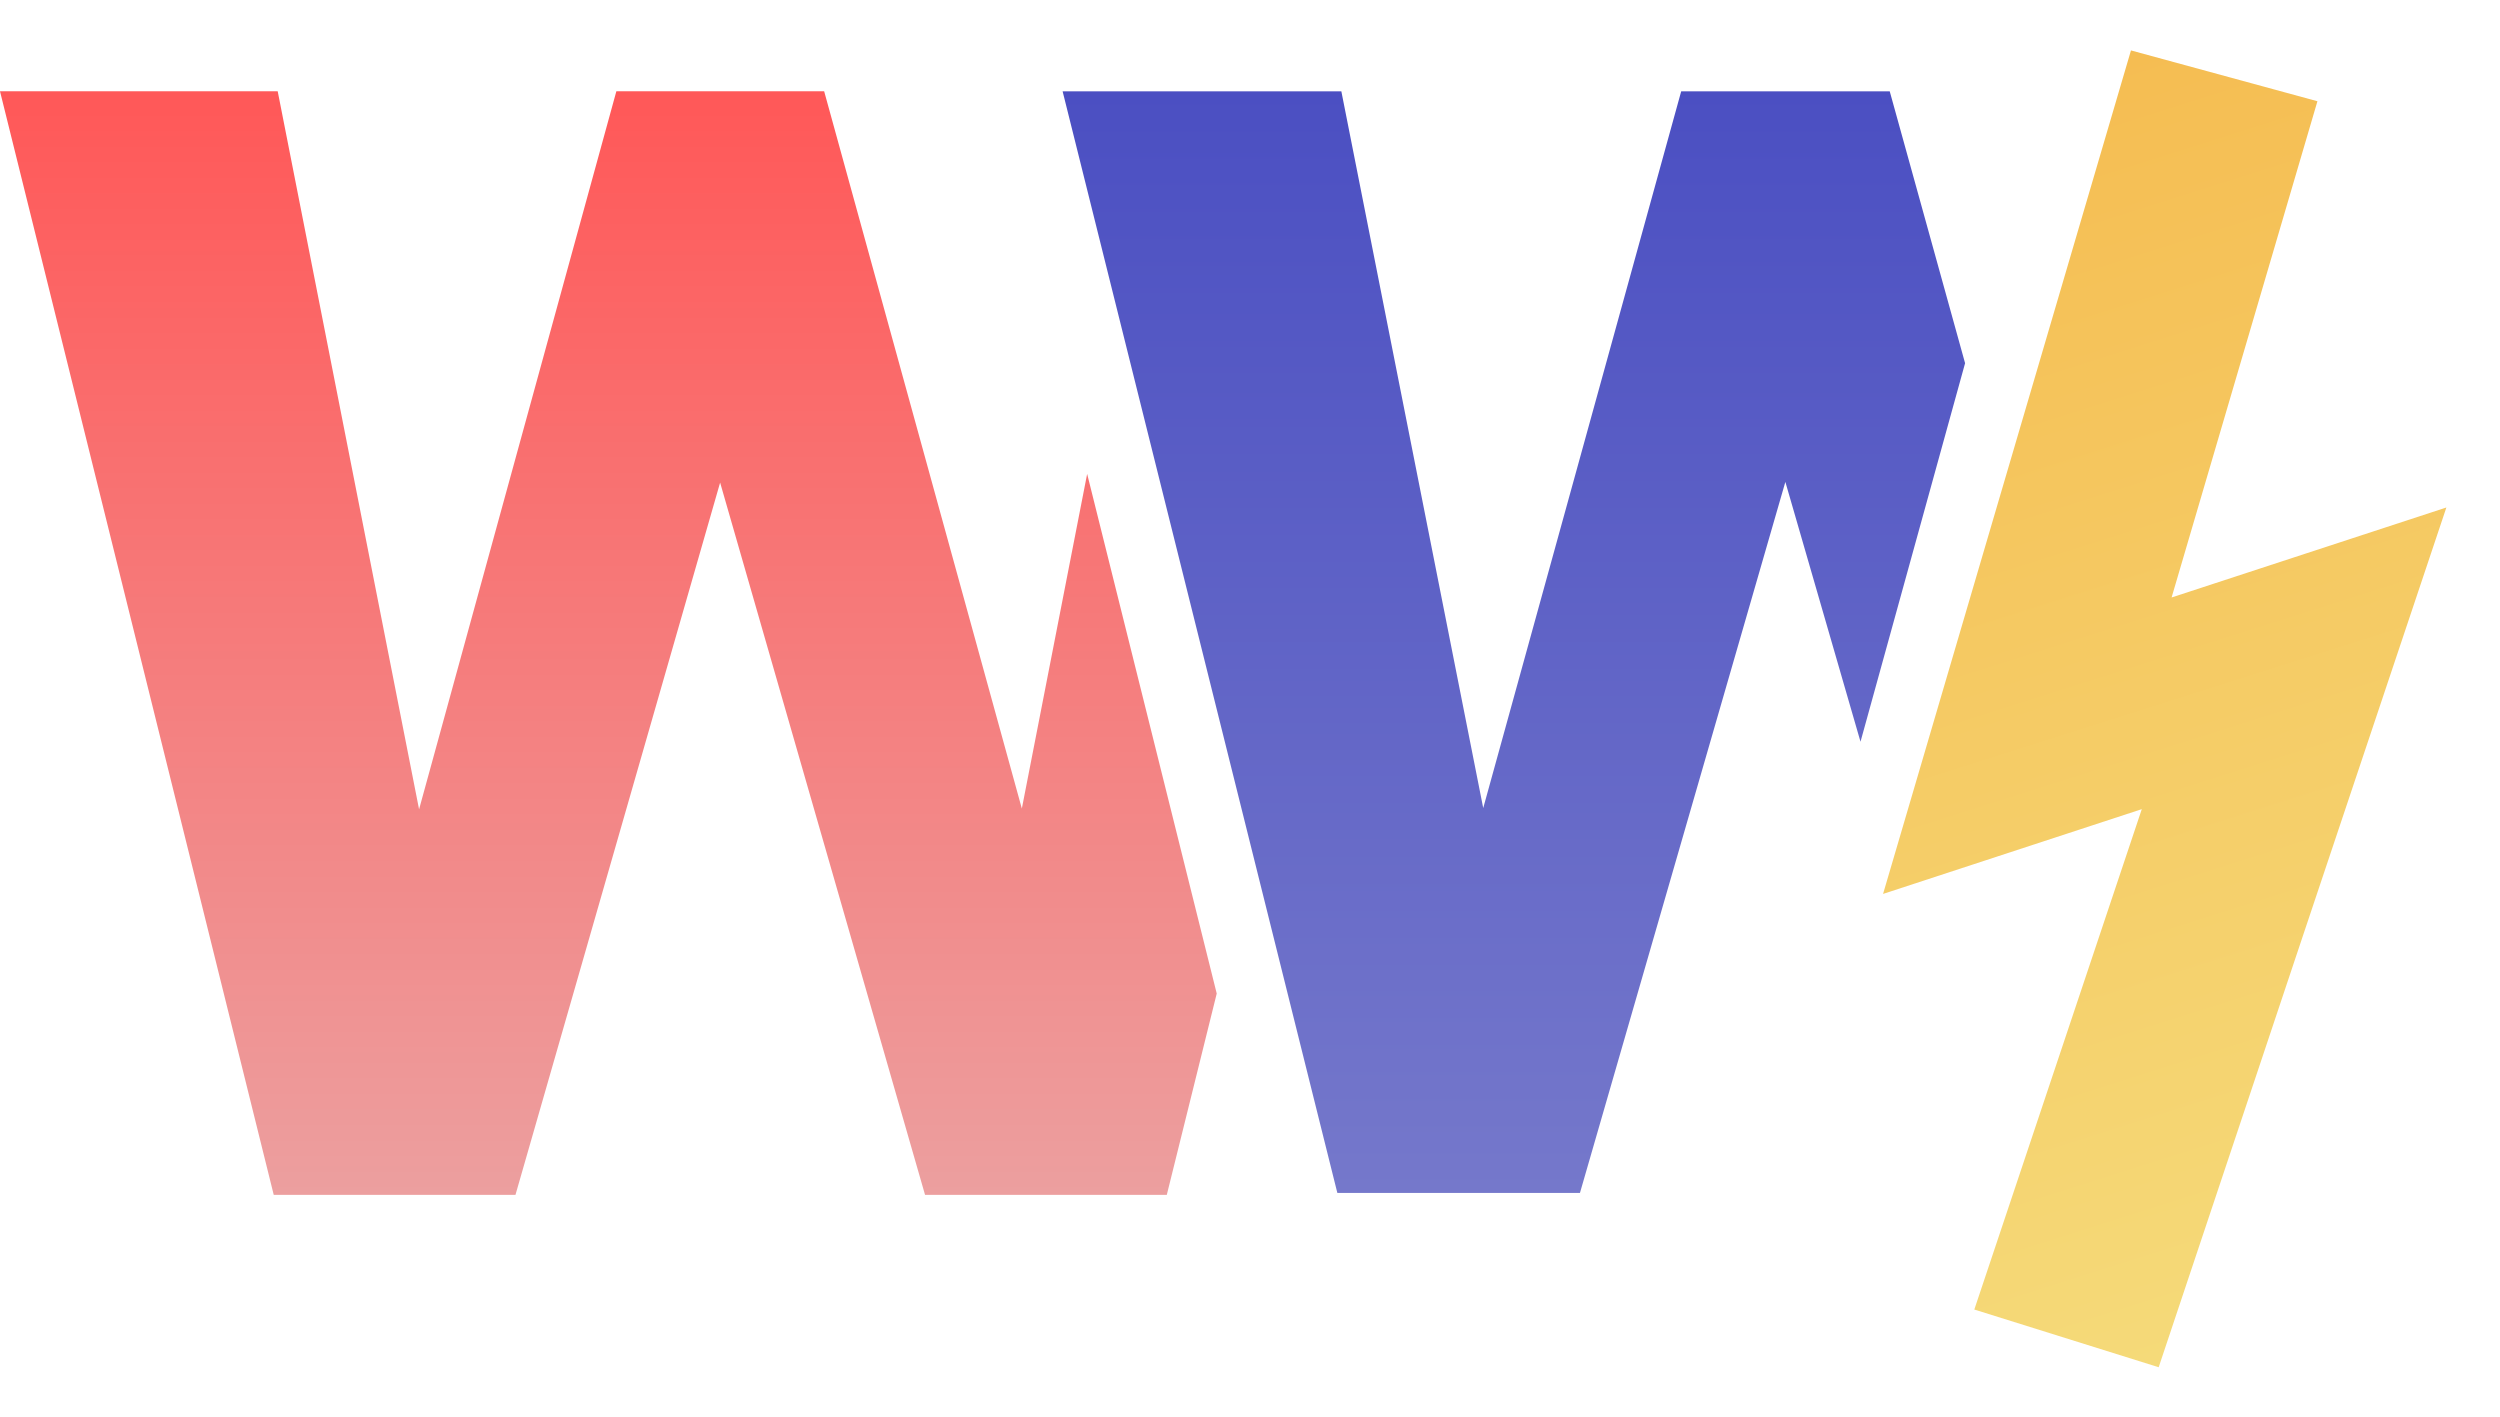 <svg width="120.004" height="68" viewBox="0 0 120.004 68" fill="none">
<defs>
<linearGradient x1="93.898" y1="5.175" x2="112.204" y2="62.82" id="a" gradientUnits="userSpaceOnUse">
<stop stop-color="#F5BD52"/><stop offset="1" stop-color="#F5DA79"/></linearGradient>
<linearGradient x1="72.668" y1="4.384" x2="72.668" y2="57.262" id="b" gradientUnits="userSpaceOnUse">
<stop stop-color="#4B4FC2"/><stop offset="1" stop-color="#7578CB"/></linearGradient>
<linearGradient x1="29.203" y1="4.382" x2="29.203" y2="57.356" id="c" gradientUnits="userSpaceOnUse">
<stop offset=".015" stop-color="#FF5959"/><stop offset="1" stop-color="#EC9F9F"/></linearGradient>
</defs><path d="M.004 0h120v68h-120z"/>
<path d="m102.29 2.42 8.95 2.44-7 23.82 13.19-4.32-6.91 20.63-6.9 20.64-8.85-2.77 4.02-12.01 4.02-12.01-12.42 4.07z" fill="url(#a)" fill-rule="evenodd"/>
<path d="m64.387 4.384 6.81 34.404L80.7 4.384h10.01l3.617 13.05-5.02 18.17L85.7 23.133l-9.86 34.13H64.195L51.007 4.383z" clip-rule="evenodd" fill="url(#b)" fill-rule="evenodd"/>
<path d="m13.33 4.382 6.786 34.467 9.47-34.467h9.975l9.489 34.43 3.135-16.064 6.22 24.944-2.397 9.664H44.404l-9.837-34.191-9.824 34.192H13.14L0 4.381z" clip-rule="evenodd" fill="url(#c)" fill-rule="evenodd"/>
</svg>